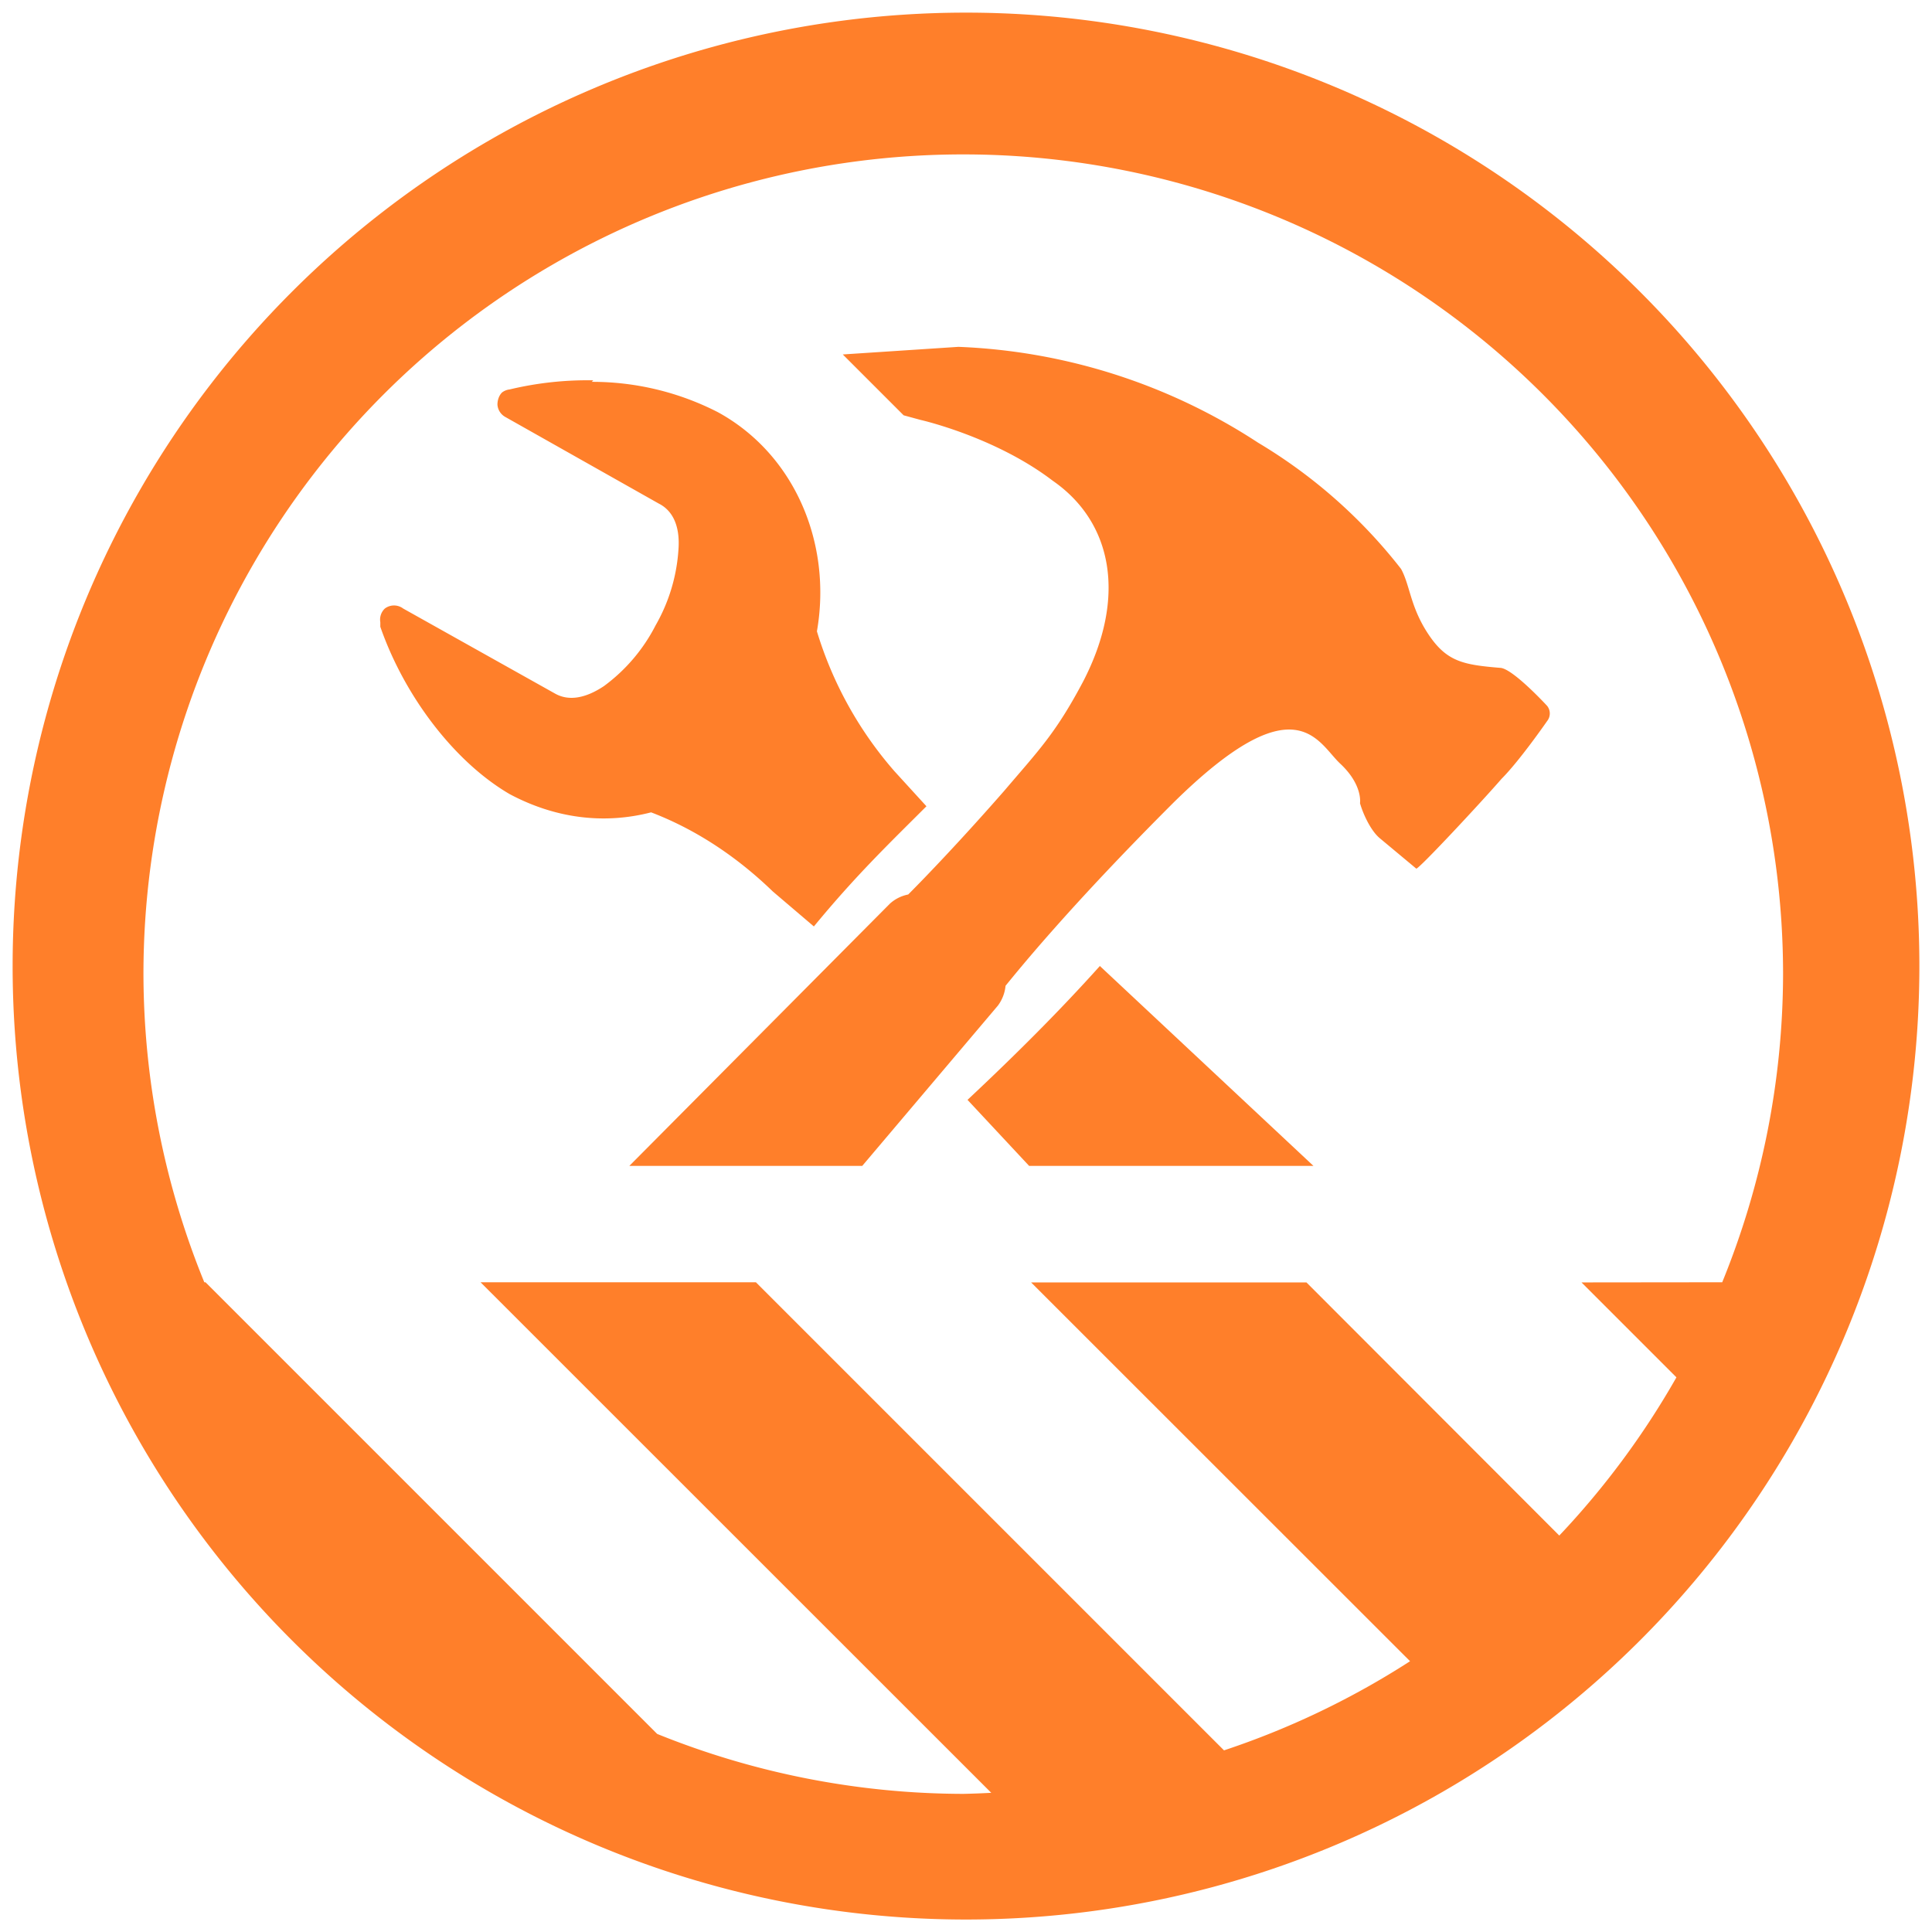 <?xml version="1.0" encoding="UTF-8" standalone="no"?>
<svg
   xmlns:dc="http://purl.org/dc/elements/1.1/"
   xmlns:cc="http://creativecommons.org/ns#"
   xmlns:rdf="http://www.w3.org/1999/02/22-rdf-syntax-ns#"
   xmlns:svg="http://www.w3.org/2000/svg"
   xmlns="http://www.w3.org/2000/svg"
   xmlns:sodipodi="http://sodipodi.sourceforge.net/DTD/sodipodi-0.dtd"
   xmlns:inkscape="http://www.inkscape.org/namespaces/inkscape"
   width="48"
   height="48"
   viewBox="0 0 12.7 12.7"
   version="1.1"
   id="svg4"
   sodipodi:docname="org.gnome.Settings.Devel.svg"
   inkscape:version="0.92.5 (2060ec1f9f, 2020-04-08)">
  <defs
     id="defs8" />
  <sodipodi:namedview
     pagecolor="#ffffff"
     bordercolor="#666666"
     borderopacity="1"
     objecttolerance="10"
     gridtolerance="10"
     guidetolerance="10"
     inkscape:pageopacity="0"
     inkscape:pageshadow="2"
     inkscape:window-width="1087"
     inkscape:window-height="480"
     id="namedview6"
     showgrid="false"
     inkscape:zoom="4.9166667"
     inkscape:cx="2.1355932"
     inkscape:cy="24"
     inkscape:window-x="0"
     inkscape:window-y="25"
     inkscape:window-maximized="0"
     inkscape:current-layer="svg4" />
  <path
     d="M 6.35,0.083 A 6.267,6.267 0 0 0 0.083,6.35 6.267,6.267 0 0 0 6.35,12.618 6.267,6.267 0 0 0 12.617,6.35 6.267,6.267 0 0 0 6.35,0.083 Z M 6.332,1.015 h 0.001 a 5.388,5.388 0 0 1 5.388,5.39 5.388,5.388 0 0 1 -0.4,2.024 L 10.396,8.43 11.02,9.054 a 5.388,5.388 0 0 1 -0.77,1.04 L 8.588,8.43 h -1.81 l 2.491,2.49 A 5.388,5.388 0 0 1 8.046,11.506 L 4.969,8.429 h -1.81 l 3.357,3.356 A 5.388,5.388 0 0 1 6.332,11.792 5.388,5.388 0 0 1 4.32,11.398 L 1.351,8.429 H 1.343 A 5.388,5.388 0 0 1 0.943,6.404 5.388,5.388 0 0 1 6.333,1.015 Z M 6.3,2.28 5.54,2.33 l 0.4,0.4 0.11,0.03 c 0,0 0.49,0.11 0.87,0.4 0.39,0.27 0.49,0.76 0.2,1.32 C 6.94,4.82 6.83,4.93 6.6,5.2 6.32,5.52 6.08,5.77 5.97,5.88 A 0.25,0.25 0 0 0 5.85,5.94 L 4.137,7.664 H 5.668 L 6.56,6.61 A 0.26,0.26 0 0 0 6.61,6.48 C 6.7,6.37 7.03,5.96 7.71,5.28 8.52,4.48 8.66,4.88 8.81,5.02 8.96,5.16 8.94,5.28 8.94,5.28 8.96,5.35 9.01,5.46 9.07,5.51 l 0.24,0.2 C 9.33,5.71 9.74,5.27 9.87,5.12 9.99,5 10.17,4.74 10.17,4.74 a 0.08,0.08 0 0 0 0,-0.1 c 0,0 -0.23,-0.25 -0.31,-0.25 C 9.62,4.37 9.51,4.35 9.39,4.17 9.27,3.99 9.27,3.85 9.21,3.74 A 3.4,3.4 0 0 0 8.27,2.91 3.87,3.87 0 0 0 6.3,2.28 Z M 3.9,2.5 A 2.2,2.2 0 0 0 3.35,2.56 0.1,0.1 0 0 0 3.3,2.58 C 3.28,2.6 3.27,2.63 3.27,2.66 a 0.1,0.1 0 0 0 0.05,0.08 l 1.01,0.57 c 0.1,0.05 0.14,0.16 0.13,0.3 A 1.15,1.15 0 0 1 4.31,4.11 1.14,1.14 0 0 1 3.97,4.51 C 3.85,4.59 3.74,4.61 3.65,4.56 L 2.65,4 A 0.1,0.1 0 0 0 2.53,4 0.1,0.1 0 0 0 2.5,4.09 v 0.03 c 0.16,0.46 0.49,0.89 0.85,1.1 0.3,0.16 0.62,0.2 0.93,0.12 0.21,0.08 0.5,0.23 0.8,0.52 L 5.35,6.09 C 5.63,5.75 5.85,5.54 6.09,5.3 L 5.88,5.07 A 2.5,2.5 0 0 1 5.37,4.15 C 5.47,3.58 5.23,2.99 4.72,2.71 A 1.81,1.81 0 0 0 3.89,2.51 Z M 7.23,6.35 C 6.97,6.64 6.68,6.93 6.36,7.23 l 0.405,0.434 h 1.869 z"
     id="path2"
     inkscape:connector-curvature="0"
     style="fill:#ff7f2a" />
</svg>
